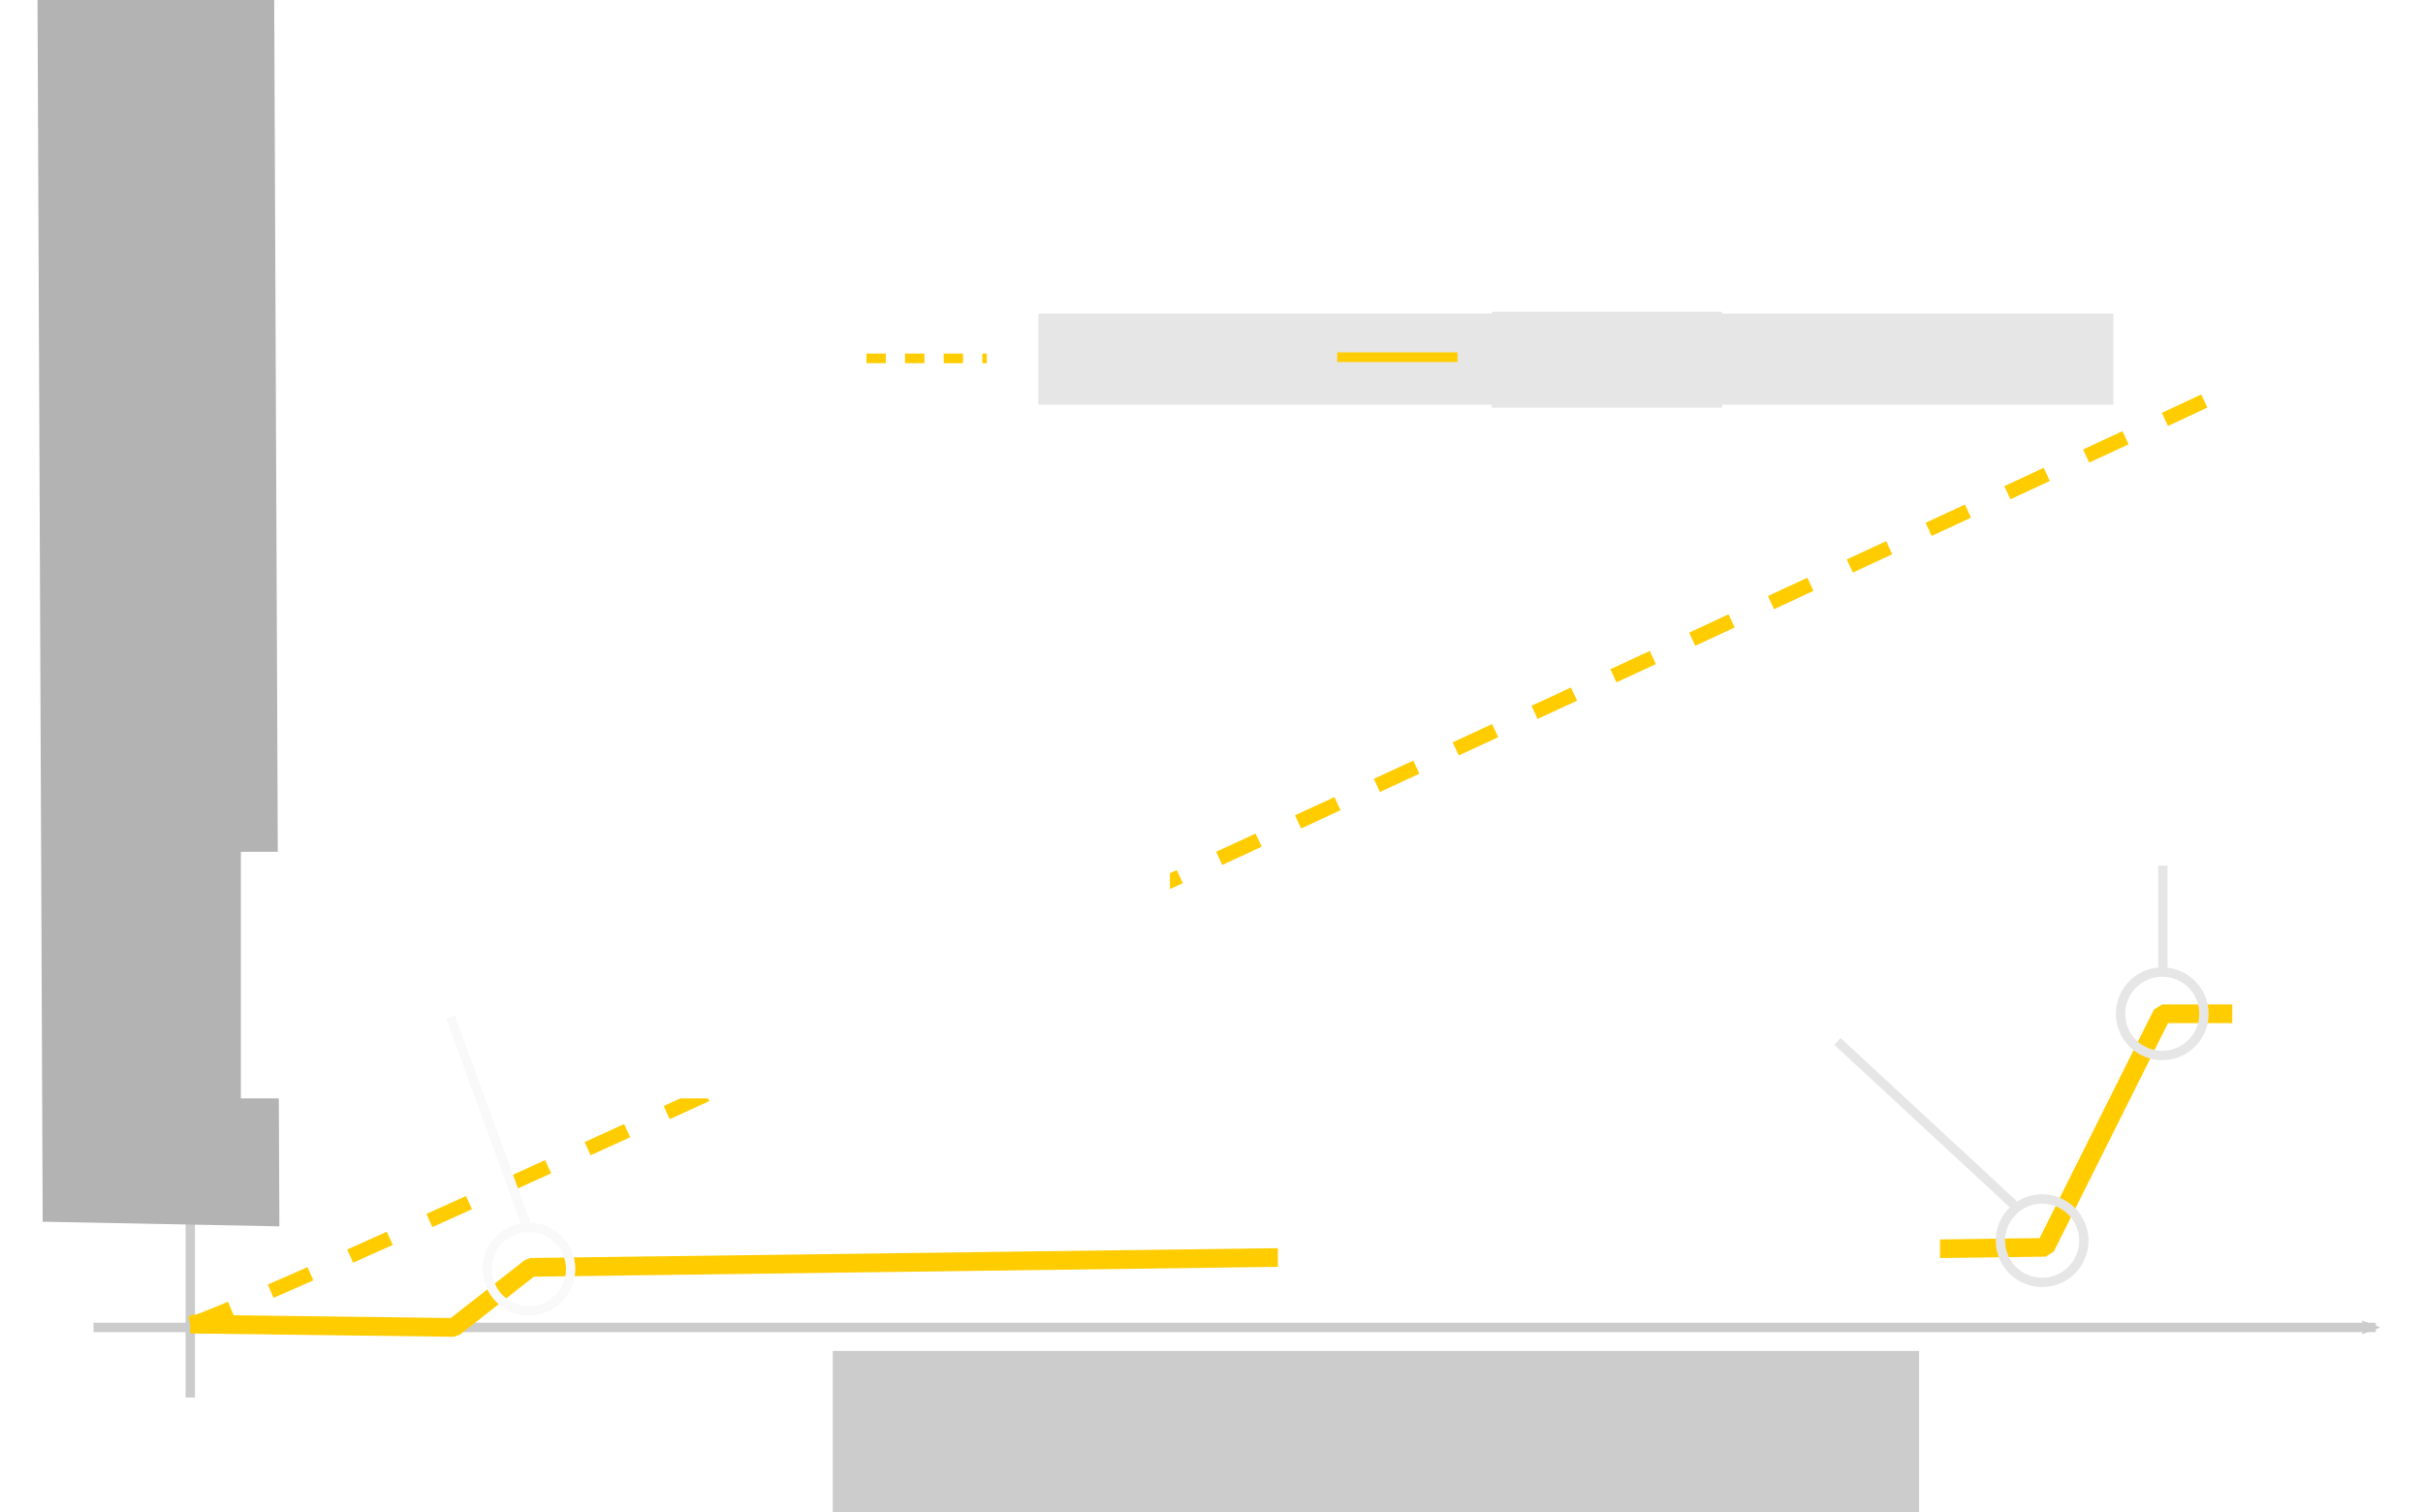 <?xml version="1.0" encoding="UTF-8" standalone="no"?>
<!-- Created with Inkscape (http://www.inkscape.org/) -->

<svg
   xmlns:dc="http://purl.org/dc/elements/1.1/"
   xmlns:cc="http://creativecommons.org/ns#"
   xmlns:rdf="http://www.w3.org/1999/02/22-rdf-syntax-ns#"
   xmlns:svg="http://www.w3.org/2000/svg"
   xmlns="http://www.w3.org/2000/svg"
   xmlns:sodipodi="http://sodipodi.sourceforge.net/DTD/sodipodi-0.dtd"
   xmlns:inkscape="http://www.inkscape.org/namespaces/inkscape"
   width="146.389mm"
   height="91.349mm"
   viewBox="0 0 518.702 323.676"
   id="svg2"
   version="1.1"
   inkscape:version="0.91 r13725"
   sodipodi:docname="documentation_diagram.svg"
   inkscape:export-filename="/home/daniel/workspace/dwf/presentations/_static/documentation_diagram.png"
   inkscape:export-xdpi="180"
   inkscape:export-ydpi="180">
  <defs
     id="defs4">
    <marker
       inkscape:stockid="Arrow2Mend"
       orient="auto"
       refY="0"
       refX="0"
       id="Arrow2Mend"
       style="overflow:visible"
       inkscape:isstock="true">
      <path
         id="path4275"
         style="fill:#cccccc;fill-opacity:1;fill-rule:evenodd;stroke:#cccccc;stroke-width:0.625;stroke-linejoin:round;stroke-opacity:1"
         d="M 8.719,4.034 -2.207,0.016 8.719,-4.002 c -1.745,2.372 -1.735,5.617 -6e-7,8.035 z"
         transform="scale(-0.6,-0.6)"
         inkscape:connector-curvature="0" />
    </marker>
    <marker
       inkscape:stockid="Arrow2Mstart"
       orient="auto"
       refY="0"
       refX="0"
       id="Arrow2Mstart"
       style="overflow:visible"
       inkscape:isstock="true">
      <path
         id="path4272"
         style="fill:#f2f2f2;fill-opacity:1;fill-rule:evenodd;stroke:#f2f2f2;stroke-width:0.625;stroke-linejoin:round;stroke-opacity:1"
         d="M 8.719,4.034 -2.207,0.016 8.719,-4.002 c -1.745,2.372 -1.735,5.617 -6e-7,8.035 z"
         transform="scale(0.6,0.6)"
         inkscape:connector-curvature="0" />
    </marker>
    <marker
       inkscape:stockid="Arrow2Lstart"
       orient="auto"
       refY="0"
       refX="0"
       id="Arrow2Lstart"
       style="overflow:visible"
       inkscape:isstock="true">
      <path
         id="path4266"
         style="fill:#000000;fill-opacity:1;fill-rule:evenodd;stroke:#000000;stroke-width:0.625;stroke-linejoin:round;stroke-opacity:1"
         d="M 8.719,4.034 -2.207,0.016 8.719,-4.002 c -1.745,2.372 -1.735,5.617 -6e-7,8.035 z"
         transform="matrix(1.1,0,0,1.1,1.1,0)"
         inkscape:connector-curvature="0" />
    </marker>
    <marker
       inkscape:stockid="Arrow2Lend"
       orient="auto"
       refY="0"
       refX="0"
       id="Arrow2Lend"
       style="overflow:visible"
       inkscape:isstock="true">
      <path
         id="path4269"
         style="fill:#000000;fill-opacity:1;fill-rule:evenodd;stroke:#000000;stroke-width:0.625;stroke-linejoin:round;stroke-opacity:1"
         d="M 8.719,4.034 -2.207,0.016 8.719,-4.002 c -1.745,2.372 -1.735,5.617 -6e-7,8.035 z"
         transform="matrix(-1.1,0,0,-1.1,-1.1,0)"
         inkscape:connector-curvature="0" />
    </marker>
    <marker
       inkscape:stockid="Arrow1Lend"
       orient="auto"
       refY="0"
       refX="0"
       id="Arrow1Lend"
       style="overflow:visible"
       inkscape:isstock="true">
      <path
         id="path4251"
         d="M 0,0 5,-5 -12.5,0 5,5 0,0 Z"
         style="fill:#000000;fill-opacity:1;fill-rule:evenodd;stroke:#000000;stroke-width:1pt;stroke-opacity:1"
         transform="matrix(-0.8,0,0,-0.8,-10,0)"
         inkscape:connector-curvature="0" />
    </marker>
    <marker
       inkscape:isstock="true"
       style="overflow:visible"
       id="marker4530"
       refX="0"
       refY="0"
       orient="auto"
       inkscape:stockid="Arrow1Lstart">
      <path
         transform="matrix(0.8,0,0,0.8,10,0)"
         style="fill:#000000;fill-opacity:1;fill-rule:evenodd;stroke:#000000;stroke-width:1pt;stroke-opacity:1"
         d="M 0,0 5,-5 -12.5,0 5,5 0,0 Z"
         id="path4532"
         inkscape:connector-curvature="0" />
    </marker>
  </defs>
  <sodipodi:namedview
     id="base"
     pagecolor="#26282b"
     bordercolor="#666666"
     borderopacity="1.0"
     inkscape:pageopacity="0"
     inkscape:pageshadow="2"
     inkscape:zoom="1.979899"
     inkscape:cx="319.40687"
     inkscape:cy="154.32713"
     inkscape:document-units="px"
     inkscape:current-layer="layer1"
     showgrid="false"
     inkscape:window-width="2560"
     inkscape:window-height="1375"
     inkscape:window-x="1920"
     inkscape:window-y="0"
     inkscape:window-maximized="1"
     fit-margin-top="2"
     fit-margin-left="2"
     fit-margin-right="2"
     fit-margin-bottom="2" />
  <g
     inkscape:label="Ebene 1"
     inkscape:groupmode="layer"
     id="layer1"
     transform="translate(-59.979,-266.775)">
    <path
       style="fill:#cccccc;fill-rule:evenodd;stroke:#cccccc;stroke-width:2;stroke-linecap:butt;stroke-linejoin:miter;stroke-miterlimit:4;stroke-dasharray:none;stroke-opacity:1;marker-end:url(#Arrow2Mend)"
       d="m 80,550.934 c 488.571,0 488.571,0 488.571,0"
       id="path4136"
       inkscape:connector-curvature="0" />
    <path
       style="fill:#cccccc;fill-rule:evenodd;stroke:#cccccc;stroke-width:2;stroke-linecap:butt;stroke-linejoin:miter;stroke-miterlimit:4;stroke-dasharray:none;stroke-opacity:1;marker-start:url(#Arrow2Mstart)"
       d="m 100.714,323.076 c 0,242.857 0,242.857 0,242.857"
       id="path4138"
       inkscape:connector-curvature="0" />
    <flowRoot
       xml:space="preserve"
       id="flowRoot4140"
       style="font-style:normal;font-weight:normal;font-size:40px;line-height:125%;font-family:sans-serif;letter-spacing:0px;word-spacing:0px;fill:#cccccc;fill-opacity:1;stroke:none;stroke-width:1px;stroke-linecap:butt;stroke-linejoin:miter;stroke-opacity:1;"
       transform="matrix(0.532,0,0,0.532,117.031,256.031)"><flowRegion
         id="flowRegion4142"><rect
           id="rect4144"
           width="437.143"
           height="110"
           x="227.857"
           y="563.791"
           style="fill:#cccccc;stroke:none;" /></flowRegion><flowPara
         id="flowPara4146"
         style="font-style:normal;font-variant:normal;font-weight:normal;font-stretch:normal;font-size:40px;line-height:125%;font-family:'Indie Flower';-inkscape-font-specification:'Indie Flower, Normal';text-align:start;writing-mode:lr-tb;text-anchor:start;fill:#cccccc;stroke:none;">Project completeness</flowPara></flowRoot>    <flowRoot
       xml:space="preserve"
       id="flowRoot4140-0"
       style="font-style:normal;font-variant:normal;font-weight:normal;font-stretch:normal;font-size:40px;line-height:125%;font-family:'Indie Flower';-inkscape-font-specification:'Indie Flower, Normal';text-align:start;letter-spacing:0px;word-spacing:0px;writing-mode:lr-tb;text-anchor:start;fill:#b3b3b3;fill-opacity:1;stroke:none;stroke-width:1px;stroke-linecap:butt;stroke-linejoin:miter;stroke-opacity:1;"
       transform="matrix(-0.003,-0.709,0.711,0.014,-331.058,681.962)"><flowRegion
         id="flowRegion4142-4"><rect
           id="rect4144-2"
           width="415.716"
           height="71.275"
           x="227.857"
           y="563.791"
           style="font-style:normal;font-variant:normal;font-weight:normal;font-stretch:normal;font-size:40px;line-height:125%;font-family:'Indie Flower';-inkscape-font-specification:'Indie Flower, Normal';text-align:start;writing-mode:lr-tb;text-anchor:start;fill:#b3b3b3;stroke:none;" /></flowRegion><flowPara
         id="flowPara4146-7"
         style="font-style:normal;font-variant:normal;font-weight:normal;font-stretch:normal;font-size:28.028px;line-height:125%;font-family:'Indie Flower';-inkscape-font-specification:'Indie Flower, Normal';text-align:start;writing-mode:lr-tb;text-anchor:start;fill:#b3b3b3;stroke:none;">Documentation quality</flowPara></flowRoot>    <path
       style="fill:none;fill-rule:evenodd;stroke:#ffcc00;stroke-width:3.1;stroke-linecap:butt;stroke-linejoin:miter;stroke-miterlimit:4;stroke-dasharray:9.3,9.3;stroke-opacity:1;stroke-dashoffset:0"
       d="M 100.714,550.219 C 114.286,547.362 538.571,349.505 538.571,349.505"
       id="path4592"
       inkscape:connector-curvature="0"
       sodipodi:nodetypes="cc" />
    <path
       style="fill:none;fill-rule:evenodd;stroke:#ffcc00;stroke-width:4;stroke-linecap:butt;stroke-linejoin:bevel;stroke-miterlimit:4;stroke-dasharray:none;stroke-opacity:1"
       d="m 100.714,550.219 56.429,0.714 16.429,-12.857 324.286,-4.286 25,-50 15,0"
       id="path4594"
       inkscape:connector-curvature="0"
       sodipodi:nodetypes="cccccc" />
    <circle
       style="opacity:1;fill:none;fill-opacity:0.941;fill-rule:nonzero;stroke:#f9f9f9;stroke-width:2;stroke-linecap:round;stroke-linejoin:bevel;stroke-miterlimit:4;stroke-dasharray:none;stroke-opacity:1"
       id="path4929"
       cx="173.214"
       cy="538.434"
       r="8.929" />
    <circle
       style="opacity:1;fill:none;fill-opacity:0.941;fill-rule:nonzero;stroke:#e6e6e6;stroke-width:2;stroke-linecap:round;stroke-linejoin:bevel;stroke-miterlimit:4;stroke-dasharray:none;stroke-opacity:1"
       id="path4929-5"
       cx="497.143"
       cy="532.362"
       r="8.929" />
    <circle
       style="opacity:1;fill:none;fill-opacity:0.941;fill-rule:nonzero;stroke:#e6e6e6;stroke-width:2;stroke-linecap:round;stroke-linejoin:bevel;stroke-miterlimit:4;stroke-dasharray:none;stroke-opacity:1"
       id="path4929-5-3"
       cx="522.857"
       cy="483.791"
       r="8.929" />
    <flowRoot
       xml:space="preserve"
       id="flowRoot4140-7"
       style="font-style:normal;font-variant:normal;font-weight:normal;font-stretch:normal;font-size:25.956px;line-height:125%;font-family:'Indie Flower';-inkscape-font-specification:'Indie Flower, Normal';text-align:center;letter-spacing:0px;word-spacing:0px;writing-mode:lr-tb;text-anchor:middle;fill:#ffffff;fill-opacity:1;stroke:#ffffff;stroke-width:1px;stroke-linecap:butt;stroke-linejoin:miter;stroke-opacity:1;"
       transform="matrix(1.107,0,0,0.958,180.225,276.509)"><flowRegion
         id="flowRegion4142-6"><rect
           id="rect4144-3"
           width="283.666"
           height="71.38"
           x="-0.507"
           y="-5.44"
           style="font-style:normal;font-variant:normal;font-weight:normal;font-stretch:normal;font-size:25.956px;line-height:125%;font-family:'Indie Flower';-inkscape-font-specification:'Indie Flower, Normal';text-align:center;writing-mode:lr-tb;text-anchor:middle;fill:#ffffff;stroke:#ffffff;" /></flowRegion><flowPara
         id="flowPara4146-9"
         style="font-style:normal;font-variant:normal;font-weight:normal;font-stretch:normal;font-size:25.956px;line-height:125%;font-family:'Indie Flower';-inkscape-font-specification:'Indie Flower, Normal';text-align:center;writing-mode:lr-tb;text-anchor:middle;fill:#ffffff;stroke:#ffffff;">When documentation </flowPara><flowPara
         style="font-style:normal;font-variant:normal;font-weight:normal;font-stretch:normal;font-size:25.956px;line-height:125%;font-family:'Indie Flower';-inkscape-font-specification:'Indie Flower, Normal';text-align:center;writing-mode:lr-tb;text-anchor:middle;fill:#ffffff;stroke:#ffffff;"
         id="flowPara4987">gets written</flowPara></flowRoot>    <flowRoot
       xml:space="preserve"
       id="flowRoot4140-9"
       style="font-style:normal;font-weight:normal;font-size:21.289px;line-height:125%;font-family:sans-serif;letter-spacing:0px;word-spacing:0px;fill:#ffffff;fill-opacity:1;stroke:none;stroke-width:1px;stroke-linecap:butt;stroke-linejoin:miter;stroke-opacity:1;"
       transform="matrix(0.665,0,0,0.691,111.817,452.197)"><flowRegion
         id="flowRegion4142-8"><rect
           id="rect4144-7"
           width="299.087"
           height="76.402"
           x="-0.416"
           y="-4.462"
           style="fill:#ffffff;" /></flowRegion><flowPara
         id="flowPara4146-6"
         style="font-style:normal;font-variant:normal;font-weight:normal;font-stretch:normal;font-size:21.289px;line-height:125%;font-family:'Indie Flower';-inkscape-font-specification:'Indie Flower, Normal';text-align:start;writing-mode:lr-tb;text-anchor:start;fill:#ffffff;">Architecture slides </flowPara><flowPara
         style="font-style:normal;font-variant:normal;font-weight:normal;font-stretch:normal;font-size:21.289px;line-height:125%;font-family:'Indie Flower';-inkscape-font-specification:'Indie Flower, Normal';text-align:start;writing-mode:lr-tb;text-anchor:start;fill:#ffffff;"
         id="flowPara5013">for management</flowPara></flowRoot>    <path
       style="fill:none;fill-rule:evenodd;stroke:#f9f9f9;stroke-width:2;stroke-linecap:butt;stroke-linejoin:miter;stroke-miterlimit:4;stroke-dasharray:none;stroke-opacity:1"
       d="m 172.857,529.505 -16.429,-45"
       id="path5015"
       inkscape:connector-curvature="0"
       sodipodi:nodetypes="cc" />
    <flowRoot
       xml:space="preserve"
       id="flowRoot4140-9-8"
       style="font-style:normal;font-weight:normal;font-size:21.289px;line-height:125%;font-family:sans-serif;letter-spacing:0px;word-spacing:0px;fill:#ffffff;fill-opacity:1;stroke:none;stroke-width:1px;stroke-linecap:butt;stroke-linejoin:miter;stroke-opacity:1"
       transform="matrix(0.665,0,0,0.691,333.82,473.136)"><flowRegion
         id="flowRegion4142-8-9"><rect
           id="rect4144-7-8"
           width="213.167"
           height="105.091"
           x="-0.416"
           y="-4.462"
           style="fill:#ffffff" /></flowRegion><flowPara
         style="font-style:normal;font-variant:normal;font-weight:normal;font-stretch:normal;font-size:21.289px;line-height:125%;font-family:'Indie Flower';-inkscape-font-specification:'Indie Flower, Normal';text-align:start;writing-mode:lr-tb;text-anchor:start;fill:#ffffff"
         id="flowPara5051">Awareness that there is nothing of value</flowPara></flowRoot>    <path
       style="fill:none;fill-rule:evenodd;stroke:#e6e6e6;stroke-width:2;stroke-linecap:butt;stroke-linejoin:miter;stroke-miterlimit:4;stroke-dasharray:none;stroke-opacity:1"
       d="M 491.91,525.429 453.339,489.715"
       id="path5015-6"
       inkscape:connector-curvature="0"
       sodipodi:nodetypes="cc" />
    <path
       style="fill:none;fill-rule:evenodd;stroke:#e6e6e6;stroke-width:2;stroke-linecap:butt;stroke-linejoin:miter;stroke-miterlimit:4;stroke-dasharray:none;stroke-opacity:1"
       d="m 522.987,474.253 0,-29.286"
       id="path5015-6-4"
       inkscape:connector-curvature="0"
       sodipodi:nodetypes="cc" />
    <flowRoot
       xml:space="preserve"
       id="flowRoot4140-9-8-7"
       style="font-style:normal;font-variant:normal;font-weight:normal;font-stretch:normal;font-size:21.289px;line-height:125%;font-family:'Indie Flower';-inkscape-font-specification:'Indie Flower, Normal';text-align:center;letter-spacing:0px;word-spacing:0px;writing-mode:lr-tb;text-anchor:middle;fill:#ffffff;fill-opacity:1;stroke:none;stroke-width:1px;stroke-linecap:butt;stroke-linejoin:miter;stroke-opacity:1;"
       transform="matrix(0.665,0,0,0.691,485.749,410.811)"><flowRegion
         id="flowRegion4142-8-9-1"><rect
           id="rect4144-7-8-5"
           width="107.616"
           height="64.164"
           x="-0.416"
           y="-4.462"
           style="font-style:normal;font-variant:normal;font-weight:normal;font-stretch:normal;font-size:21.289px;line-height:125%;font-family:'Indie Flower';-inkscape-font-specification:'Indie Flower, Normal';text-align:center;writing-mode:lr-tb;text-anchor:middle;fill:#ffffff;" /></flowRegion><flowPara
         style="font-style:normal;font-variant:normal;font-weight:normal;font-stretch:normal;font-size:21.289px;line-height:125%;font-family:'Indie Flower';-inkscape-font-specification:'Indie Flower, Normal';text-align:center;writing-mode:lr-tb;text-anchor:middle;fill:#ffffff;"
         id="flowPara5051-9">Budget </flowPara><flowPara
         style="font-style:normal;font-variant:normal;font-weight:normal;font-stretch:normal;font-size:21.289px;line-height:125%;font-family:'Indie Flower';-inkscape-font-specification:'Indie Flower, Normal';text-align:center;writing-mode:lr-tb;text-anchor:middle;fill:#ffffff;"
         id="flowPara4203">burned</flowPara><flowPara
         style="font-style:normal;font-variant:normal;font-weight:normal;font-stretch:normal;font-size:21.289px;line-height:125%;font-family:'Indie Flower';-inkscape-font-specification:'Indie Flower, Normal';text-align:center;writing-mode:lr-tb;text-anchor:middle;fill:#ffffff;"
         id="flowPara5099" /></flowRoot>    <path
       style="fill:none;fill-rule:evenodd;stroke:#ffcc00;stroke-width:2.067;stroke-linecap:butt;stroke-linejoin:miter;stroke-miterlimit:4;stroke-dasharray:4.134,4.134;stroke-opacity:1;stroke-dashoffset:0"
       d="m 245.467,343.488 25.759,0"
       id="path5103-9"
       inkscape:connector-curvature="0" />
    <flowRoot
       xml:space="preserve"
       id="flowRoot4140-8"
       style="font-style:normal;font-weight:normal;font-size:21.289px;line-height:125%;font-family:sans-serif;letter-spacing:0px;word-spacing:0px;fill:#e6e6e6;fill-opacity:1;stroke:none;stroke-width:1px;stroke-linecap:butt;stroke-linejoin:miter;stroke-opacity:1;"
       transform="matrix(0.835,0,0,0.782,282.608,337.389)"><flowRegion
         id="flowRegion4142-5"><rect
           id="rect4144-23"
           width="275.605"
           height="24.939"
           x="-0.416"
           y="-4.462"
           style="fill:#e6e6e6;" /></flowRegion><flowPara
         id="flowPara4146-1"
         style="font-style:normal;font-variant:normal;font-weight:normal;font-stretch:normal;font-size:21.289px;line-height:125%;font-family:'Indie Flower';-inkscape-font-specification:'Indie Flower, Normal';text-align:start;writing-mode:lr-tb;text-anchor:start;fill:#e6e6e6;">Plan</flowPara></flowRoot>    <path
       style="fill:#782121;fill-rule:evenodd;stroke:#ffcc00;stroke-width:2.067;stroke-linecap:butt;stroke-linejoin:miter;stroke-miterlimit:4;stroke-dasharray:none;stroke-opacity:1"
       d="m 346.23,343.235 25.759,0"
       id="path5103-9-1"
       inkscape:connector-curvature="0" />
    <flowRoot
       xml:space="preserve"
       id="flowRoot4140-8-3"
       style="font-style:normal;font-weight:normal;font-size:21.289px;line-height:125%;font-family:sans-serif;letter-spacing:0px;word-spacing:0px;fill:#e6e6e6;fill-opacity:1;stroke:none;stroke-width:1px;stroke-linecap:butt;stroke-linejoin:miter;stroke-opacity:1;"
       transform="matrix(0.835,0,0,0.782,379.688,337.016)"><flowRegion
         id="flowRegion4142-5-5"><rect
           id="rect4144-23-3"
           width="59.058"
           height="26.231"
           x="-0.416"
           y="-4.462"
           style="fill:#e6e6e6;" /></flowRegion><flowPara
         id="flowPara4146-1-8"
         style="font-style:normal;font-variant:normal;font-weight:normal;font-stretch:normal;font-size:21.289px;line-height:125%;font-family:'Indie Flower';-inkscape-font-specification:'Indie Flower, Normal';text-align:start;writing-mode:lr-tb;text-anchor:start;fill:#e6e6e6;">Reality</flowPara></flowRoot>  </g>
</svg>
